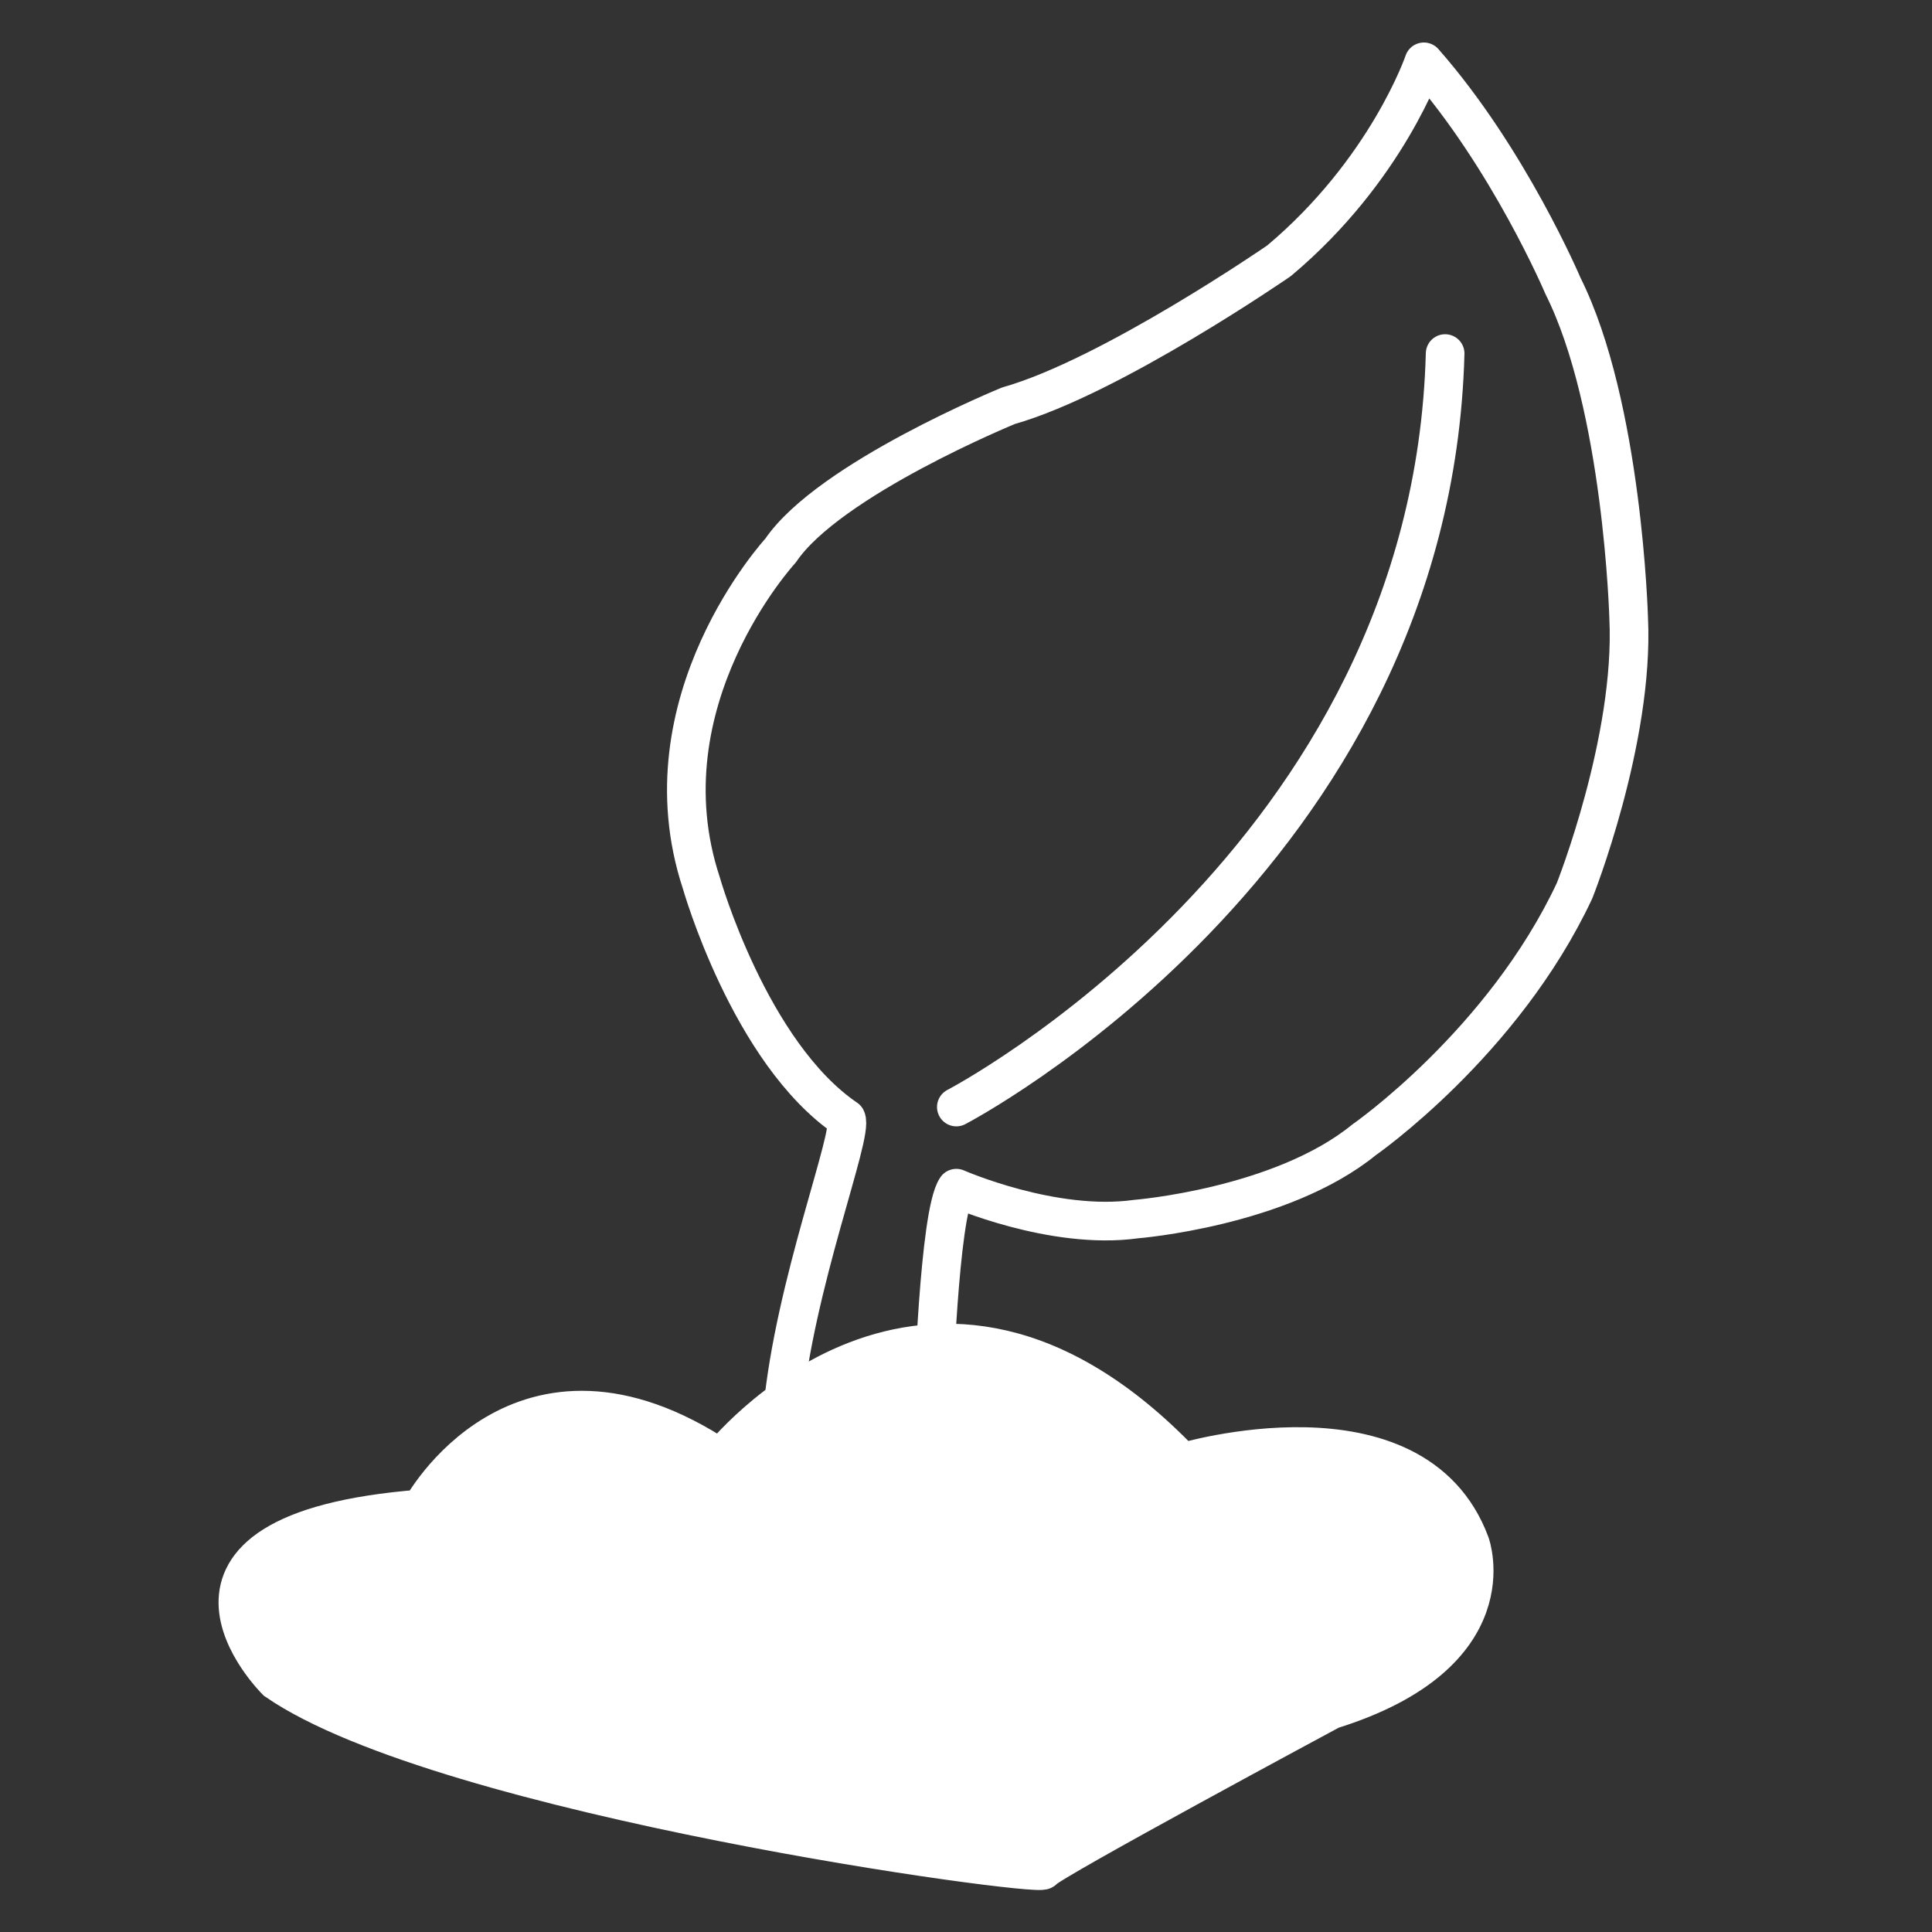 <?xml version="1.0" encoding="utf-8"?>
<!-- Generator: Adobe Illustrator 22.1.0, SVG Export Plug-In . SVG Version: 6.00 Build 0)  -->
<svg version="1.1" id="Layer_1" xmlns="http://www.w3.org/2000/svg" xmlns:xlink="http://www.w3.org/1999/xlink" x="0px" y="0px"
	 viewBox="0 0 100 100" style="enable-background:new 0 0 100 100;" xml:space="preserve">
<rect x="0" y="0" width="100" height="100" fill="#333333" stroke="none"/>
<style type="text/css">
	.st0{fill:none;stroke:#FFFFFF;stroke-width:2;stroke-linecap:round;stroke-linejoin:round;stroke-miterlimit:10;}
	.st1{fill:#FFFFFF;stroke:#FFFFFF;stroke-width:2;stroke-miterlimit:10;}
</style>
<path class="st0" d="M40.5,73.1c0,0,3.7,6,7.8-0.6c0,0,0.3-9.7,1.2-11c0,0,5,2.2,9.3,1.6c0,0,7.5-0.6,11.8-4.1c0,0,7.2-5,10.9-12.9
	c0,0,3.1-7.8,2.8-14.1c0,0-0.3-11-3.4-17.2c0,0-2.8-6.6-7.2-11.6c0,0-1.9,5.6-7.5,10.3c0,0-8.7,6-14,7.5c0,0-9.3,3.8-11.8,7.5
	c0,0-7.2,7.8-4.1,17.2c0,0,2.5,8.8,7.5,12.2C44.2,58.7,41.1,66.5,40.5,73.1z"/>
<path class="st1" d="M14.3,87c0,0-7.8-7.7,7.5-8.9c0,0,5.1-9.5,15.5-2.6c0,0,10.7-13.6,23.9,0.2c0,0,12-3.6,14.9,4.2
	c0,0,2.1,5.7-7.2,8.6c0,0-14.7,7.9-14.9,8.3S23,93,14.3,87z"/>
<path class="st0" d="M49.5,57.3c0,0,24.6-12.8,25.3-39"/>
</svg>
